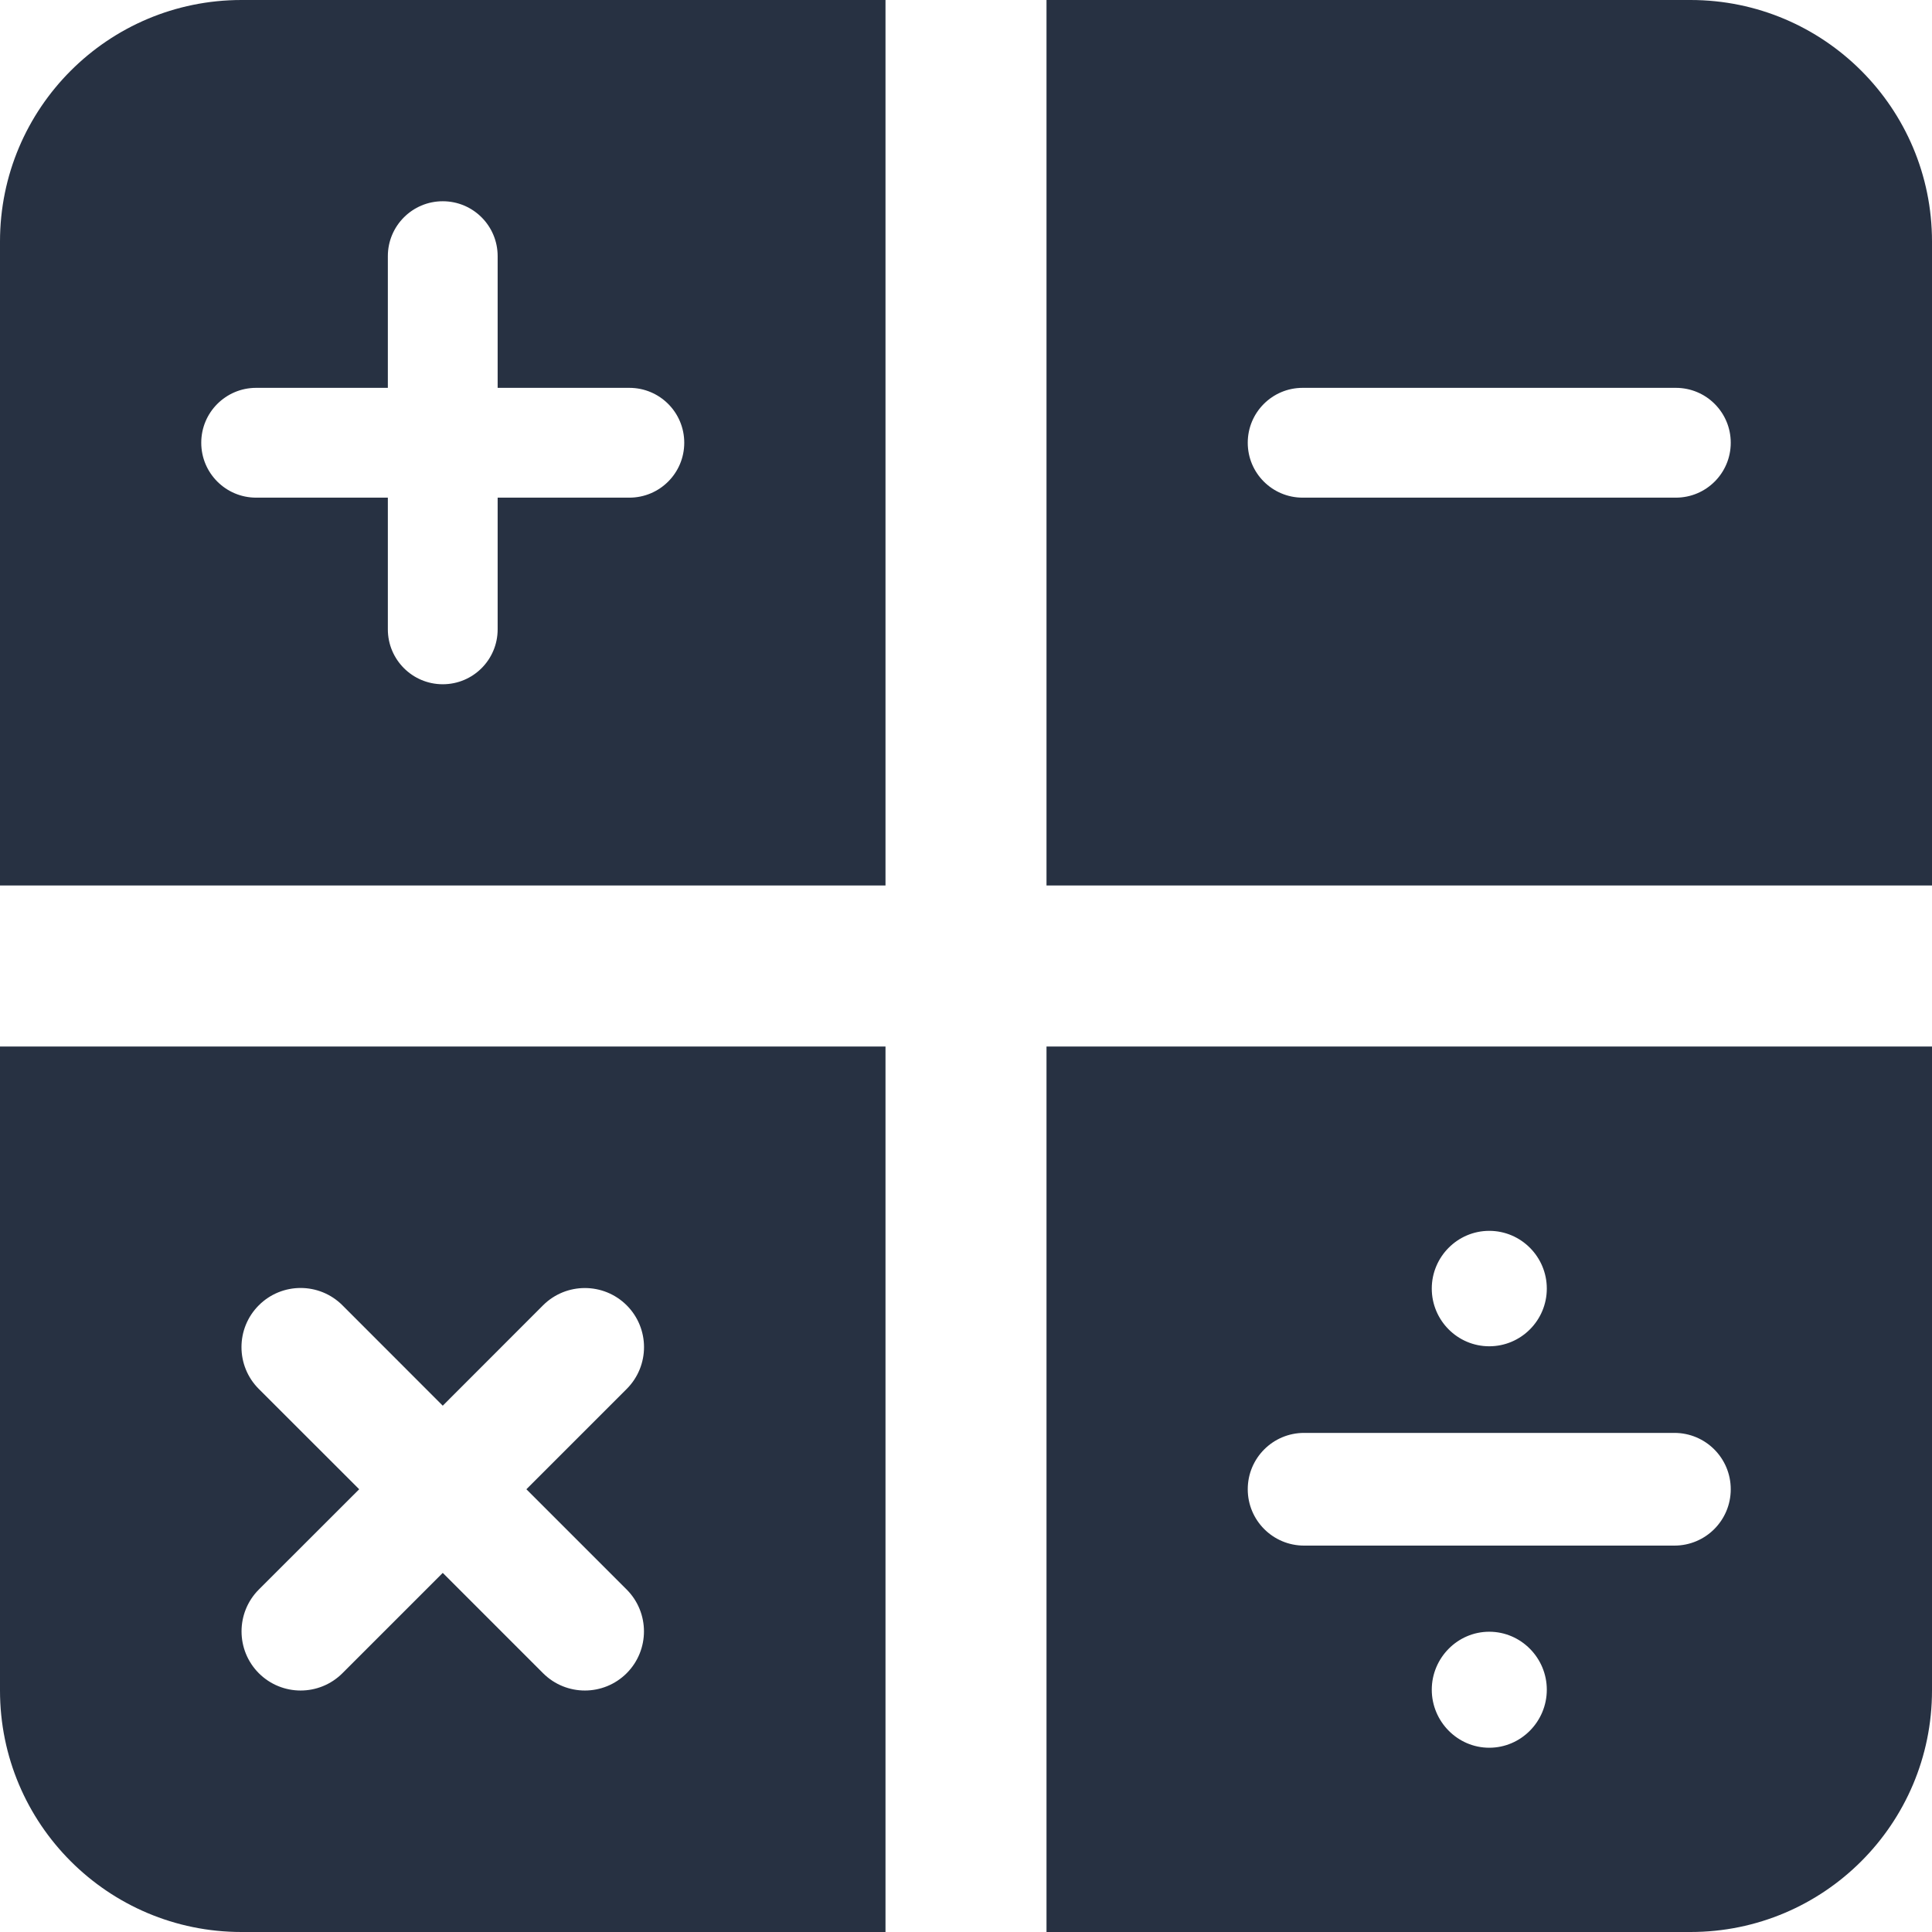 <svg width="24" height="24" viewBox="0 0 24 24" fill="none" xmlns="http://www.w3.org/2000/svg">
<path fill-rule="evenodd" clip-rule="evenodd" d="M3 0C1.343 0 0 1.343 0 3V11H11V0H3ZM13 0V11H24V3C24 1.343 22.657 0 21 0H13ZM24 13H13V24H21C22.657 24 24 22.657 24 21V13ZM11 24V13H0V21C0 22.657 1.343 24 3 24H11ZM5.5 2.5C5.124 2.5 4.818 2.805 4.818 3.182V4.818L3.182 4.818C2.805 4.818 2.5 5.123 2.5 5.5C2.5 5.877 2.805 6.182 3.182 6.182L4.818 6.182V7.818C4.818 8.195 5.124 8.5 5.5 8.5C5.877 8.5 6.182 8.195 6.182 7.818V6.182L7.818 6.182C8.195 6.182 8.5 5.877 8.5 5.5C8.5 5.123 8.195 4.818 7.818 4.818L6.182 4.818V3.182C6.182 2.805 5.877 2.5 5.5 2.5ZM6.746 16.215C7.033 15.929 7.498 15.929 7.785 16.215C8.072 16.502 8.072 16.967 7.785 17.254L6.539 18.5L7.785 19.746C8.071 20.033 8.071 20.498 7.785 20.785C7.498 21.072 7.033 21.072 6.746 20.785L5.5 19.539L4.254 20.785C3.967 21.072 3.502 21.072 3.215 20.785C2.929 20.498 2.929 20.033 3.215 19.746L4.462 18.5L3.215 17.254C2.928 16.967 2.928 16.502 3.215 16.215C3.502 15.928 3.967 15.928 4.254 16.215L5.5 17.462L6.746 16.215ZM16.182 6.182C15.805 6.182 15.5 5.877 15.5 5.5C15.5 5.123 15.805 4.818 16.182 4.818L20.818 4.818C21.195 4.818 21.5 5.123 21.5 5.5C21.5 5.877 21.195 6.182 20.818 6.182L16.182 6.182ZM17.786 16.007C17.786 15.613 18.106 15.29 18.5 15.29C18.895 15.29 19.215 15.613 19.215 16.007C19.215 16.402 18.895 16.724 18.5 16.724C18.106 16.724 17.786 16.402 17.786 16.007ZM17.786 20.99C17.786 20.596 18.106 20.27 18.5 20.27C18.895 20.27 19.215 20.596 19.215 20.99C19.215 21.385 18.895 21.711 18.5 21.711C18.106 21.711 17.786 21.385 17.786 20.99ZM15.5 18.5C15.5 18.113 15.813 17.8 16.2 17.8H20.8C21.187 17.8 21.5 18.113 21.5 18.5C21.5 18.887 21.187 19.2 20.8 19.2H16.2C15.813 19.2 15.5 18.887 15.5 18.5Z" fill="#273142"/>
</svg>
